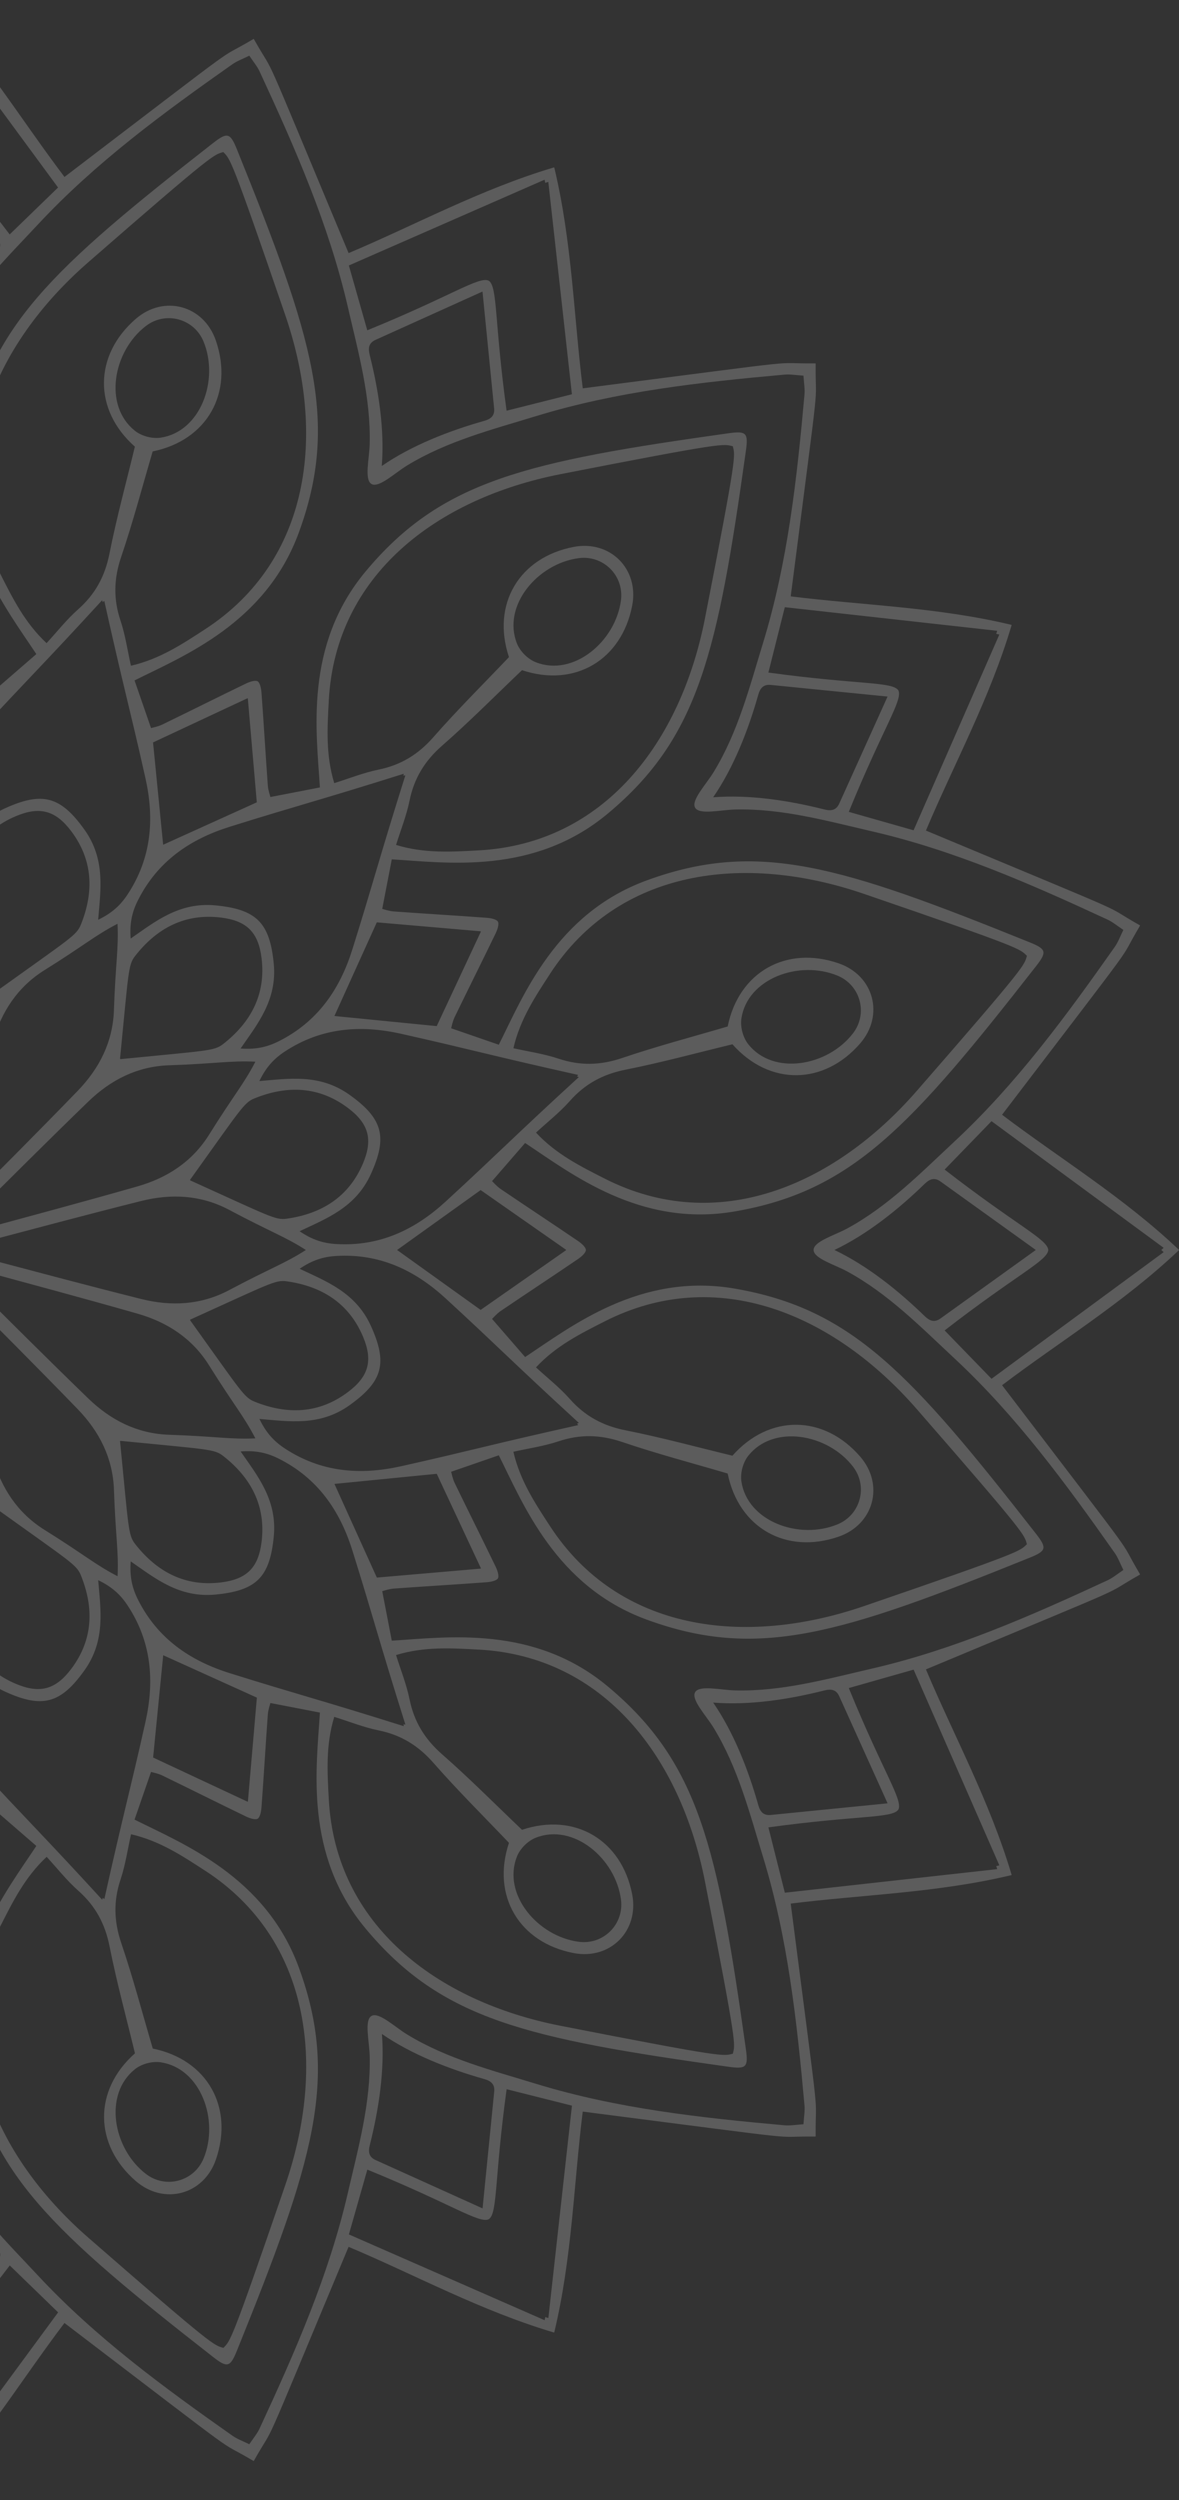 <svg width="100" height="212" viewBox="0 0 100 212" fill="none" xmlns="http://www.w3.org/2000/svg">
<rect x="0" y="0" width="100" height="212" fill="#333333" stroke="none"/>
<g opacity="0.2">
<path d="M99.993 105.998L100.003 105.989C95.279 101.51 89.871 98.228 84.993 94.531C97.588 78.016 94.506 82.193 96.697 78.49L96.686 78.484L96.692 78.473C92.945 76.361 97.701 78.438 78.535 70.432C80.911 64.793 83.952 59.245 85.804 53.006L85.791 53.002L85.795 52.989C79.466 51.472 73.14 51.331 67.067 50.572C69.717 29.971 69.137 35.129 69.183 30.829H69.172V30.815C64.87 30.86 70.028 30.279 49.429 32.931C48.668 26.858 48.527 20.535 47.012 14.204L46.999 14.208L46.995 14.194C40.754 16.047 35.208 19.088 29.568 21.464C21.564 2.299 23.64 7.056 21.528 3.307L21.516 3.313L21.51 3.301C17.808 5.491 21.985 2.409 5.47 15.006C1.775 10.128 -1.509 4.72 -5.988 -0.004L-5.998 0.006L-6.007 -0.004C-10.486 4.72 -13.768 10.128 -17.465 15.006C-33.98 2.411 -29.803 5.493 -33.506 3.301L-33.512 3.313L-33.523 3.307C-35.635 7.054 -33.558 2.297 -41.564 21.464C-47.203 19.088 -52.752 16.047 -58.99 14.194L-58.994 14.208L-59.008 14.204C-60.524 20.533 -60.663 26.858 -61.424 32.931C-82.025 30.281 -76.868 30.861 -81.167 30.815V30.827H-81.181C-81.137 35.129 -81.717 29.971 -79.065 50.57C-85.138 51.331 -91.461 51.472 -97.792 52.987L-97.788 53L-97.802 53.004C-95.95 59.245 -92.908 64.791 -90.532 70.43C-109.697 78.434 -104.94 76.359 -108.689 78.471L-108.683 78.483L-108.695 78.488C-106.505 82.191 -109.587 78.014 -96.99 94.529C-101.868 98.224 -107.276 101.508 -112 105.987L-111.99 105.996L-112 106.006C-107.276 110.485 -101.868 113.767 -96.99 117.464C-109.585 133.979 -106.503 129.802 -108.695 133.505L-108.683 133.51L-108.689 133.522C-104.942 135.634 -109.699 133.557 -90.532 141.562C-92.908 147.202 -95.95 152.75 -97.802 158.989L-97.788 158.993L-97.792 159.006C-91.463 160.523 -85.138 160.662 -79.065 161.423C-81.715 182.024 -81.135 176.866 -81.181 181.166H-81.169V181.18C-76.868 181.135 -82.025 181.715 -61.426 179.063C-60.665 185.136 -60.524 191.46 -59.01 197.791L-58.996 197.787L-58.992 197.8C-52.752 195.948 -47.205 192.907 -41.566 190.531C-33.562 209.696 -35.637 204.939 -33.525 208.688L-33.514 208.682L-33.508 208.693C-29.805 206.504 -33.982 209.586 -17.467 196.989C-13.772 201.867 -10.488 207.275 -6.009 211.999L-6 211.989L-5.99 211.999C-1.511 207.275 1.771 201.867 5.468 196.989C21.983 209.584 17.806 206.502 21.508 208.693L21.514 208.682L21.526 208.688C23.638 204.941 21.561 209.698 29.566 190.531C35.206 192.907 40.754 195.948 46.993 197.8L46.997 197.787L47.01 197.791C48.527 191.462 48.668 185.136 49.427 179.063C70.028 181.713 64.87 181.133 69.17 181.18V181.168H69.183C69.139 176.866 69.719 182.024 67.067 161.425C73.14 160.664 79.464 160.523 85.795 159.008L85.791 158.995L85.804 158.991C83.952 152.75 80.911 147.204 78.535 141.564C97.7 133.56 92.943 135.636 96.692 133.524L96.686 133.512L96.697 133.506C94.508 129.804 97.59 133.981 84.993 117.466C89.871 113.771 95.279 110.487 100.003 106.008L99.993 105.998ZM84.579 53.492C84.552 53.578 84.525 53.665 84.496 53.752C84.584 53.771 84.673 53.79 84.762 53.81C82.305 59.418 79.926 64.843 77.488 70.409C75.482 69.839 73.772 69.351 71.992 68.846C74.915 61.684 76.594 59.372 76.197 58.543C75.678 57.784 72.838 58.082 65.173 57.032C65.624 55.236 66.058 53.515 66.566 51.491C72.606 52.162 78.494 52.815 84.579 53.492ZM75.279 59.073C73.844 62.251 72.512 65.198 71.182 68.145C70.926 68.713 70.496 68.787 69.931 68.644C66.886 67.875 63.538 67.368 60.488 67.611C62.224 65.092 63.459 61.939 64.315 58.917C64.473 58.358 64.753 58.021 65.373 58.082C68.592 58.402 71.81 58.724 75.279 59.069V59.073ZM46.189 15.239C46.209 15.328 46.228 15.416 46.247 15.505C46.334 15.478 46.42 15.449 46.507 15.422C47.184 21.506 47.837 27.394 48.508 33.434C46.484 33.943 44.761 34.377 42.967 34.828C41.918 27.163 42.215 24.322 41.456 23.804C40.627 23.405 38.316 25.085 31.152 28.009C30.646 26.228 30.16 24.521 29.59 22.512C35.156 20.073 40.583 17.696 46.189 15.239ZM31.353 30.071C31.21 29.507 31.284 29.077 31.852 28.82C34.799 27.489 37.748 26.157 40.924 24.723C41.269 28.194 41.591 31.411 41.911 34.629C41.972 35.25 41.637 35.529 41.076 35.687C38.054 36.543 34.901 37.779 32.382 39.515C32.627 36.464 32.12 33.118 31.349 30.071H31.353ZM-6.181 1.303C-6.119 1.37 -6.057 1.438 -5.998 1.503C-5.936 1.436 -5.876 1.368 -5.815 1.303C-2.187 6.235 1.324 11.007 4.924 15.902C3.427 17.355 2.151 18.59 0.821 19.88C-3.92 13.767 -5.082 11.157 -6 11.088C-6.917 11.157 -8.079 13.767 -12.82 19.88C-14.15 18.59 -15.424 17.355 -16.924 15.902C-13.323 11.007 -9.812 6.235 -6.185 1.303H-6.181ZM-0.382 21.564C-2.571 23.817 -4.683 26.463 -5.998 29.225C-7.312 26.462 -9.424 23.815 -11.614 21.564C-12.018 21.146 -12.171 20.738 -11.806 20.231C-9.92 17.604 -8.033 14.977 -5.998 12.146C-3.964 14.977 -2.076 17.604 -0.189 20.231C0.175 20.738 0.023 21.146 -0.382 21.564ZM-58.505 15.42C-58.418 15.447 -58.331 15.474 -58.244 15.503C-58.225 15.414 -58.206 15.326 -58.187 15.237C-52.578 17.694 -47.153 20.073 -41.587 22.511C-42.157 24.517 -42.645 26.226 -43.15 28.007C-50.312 25.084 -52.624 23.405 -53.453 23.802C-54.212 24.32 -53.914 27.161 -54.964 34.826C-56.76 34.375 -58.481 33.941 -60.505 33.432C-59.834 27.392 -59.181 21.505 -58.505 15.42ZM-44.383 39.511C-46.902 37.775 -50.055 36.539 -53.077 35.684C-53.636 35.526 -53.974 35.246 -53.912 34.626C-53.592 31.407 -53.27 28.188 -52.925 24.719C-49.747 26.153 -46.8 27.485 -43.853 28.817C-43.285 29.073 -43.212 29.503 -43.354 30.067C-44.123 33.112 -44.63 36.46 -44.387 39.511H-44.383ZM-96.757 53.81C-96.668 53.79 -96.58 53.771 -96.491 53.752C-96.518 53.665 -96.547 53.578 -96.574 53.492C-90.49 52.815 -84.602 52.162 -78.562 51.491C-78.053 53.515 -77.619 55.238 -77.168 57.032C-84.833 58.08 -87.674 57.784 -88.192 58.543C-88.591 59.372 -86.911 61.682 -83.987 68.846C-85.768 69.353 -87.475 69.839 -89.484 70.409C-91.924 64.843 -94.3 59.416 -96.757 53.81ZM-87.275 59.071C-83.806 58.726 -80.587 58.404 -77.369 58.084C-76.748 58.023 -76.469 58.358 -76.311 58.919C-75.455 61.941 -74.219 65.094 -72.483 67.613C-75.534 67.368 -78.88 67.875 -81.927 68.646C-82.491 68.788 -82.921 68.715 -83.177 68.147C-84.509 65.2 -85.841 62.251 -87.275 59.075V59.071ZM-110.693 106.181C-110.626 106.12 -110.558 106.058 -110.493 105.998C-110.56 105.937 -110.628 105.877 -110.693 105.815C-105.761 102.188 -100.989 98.677 -96.094 95.076C-94.641 96.574 -93.406 97.85 -92.116 99.18C-98.23 103.921 -100.839 105.083 -100.909 106C-100.839 106.918 -98.23 108.08 -92.116 112.821C-93.406 114.151 -94.641 115.425 -96.094 116.922C-100.989 113.322 -105.761 109.811 -110.693 106.183V106.181ZM-99.85 105.996C-97.019 103.963 -94.392 102.074 -91.766 100.188C-91.259 99.823 -90.85 99.976 -90.432 100.38C-88.179 102.57 -85.533 104.682 -82.771 105.996C-85.535 107.311 -88.181 109.423 -90.432 111.613C-90.85 112.017 -91.259 112.17 -91.766 111.805C-94.392 109.918 -97.019 108.032 -99.85 105.996ZM-96.576 158.501C-96.549 158.415 -96.522 158.328 -96.493 158.241C-96.582 158.222 -96.67 158.203 -96.759 158.183C-94.302 152.575 -91.924 147.15 -89.486 141.584C-87.479 142.154 -85.77 142.642 -83.989 143.147C-86.913 150.308 -88.591 152.621 -88.194 153.45C-87.676 154.209 -84.835 153.911 -77.17 154.961C-77.621 156.757 -78.055 158.478 -78.564 160.502C-84.604 159.831 -90.492 159.178 -96.576 158.501ZM-87.277 152.92C-85.841 149.742 -84.509 146.795 -83.18 143.848C-82.923 143.28 -82.493 143.206 -81.929 143.349C-78.884 144.118 -75.536 144.625 -72.485 144.382C-74.222 146.901 -75.457 150.054 -76.313 153.076C-76.471 153.635 -76.75 153.972 -77.371 153.911C-80.589 153.591 -83.808 153.269 -87.277 152.924V152.92ZM-58.187 196.754C-58.206 196.665 -58.225 196.577 -58.244 196.488C-58.331 196.515 -58.418 196.544 -58.505 196.571C-59.181 190.486 -59.834 184.599 -60.505 178.559C-58.481 178.05 -56.758 177.616 -54.964 177.165C-53.916 184.83 -54.212 187.671 -53.453 188.189C-52.624 188.588 -50.314 186.908 -43.15 183.984C-42.643 185.765 -42.157 187.472 -41.587 189.48C-47.153 191.92 -52.58 194.297 -58.187 196.754ZM-43.35 181.922C-43.208 182.486 -43.281 182.916 -43.849 183.172C-46.796 184.504 -49.745 185.836 -52.921 187.27C-53.266 183.799 -53.588 180.582 -53.908 177.364C-53.97 176.743 -53.634 176.464 -53.073 176.306C-50.051 175.45 -46.898 174.214 -44.38 172.478C-44.624 175.529 -44.117 178.875 -43.346 181.922H-43.35ZM-5.813 210.688C-5.874 210.621 -5.936 210.553 -5.996 210.488C-6.057 210.555 -6.117 210.623 -6.179 210.688C-9.806 205.756 -13.318 200.984 -16.918 196.089C-15.42 194.636 -14.144 193.401 -12.815 192.111C-8.073 198.224 -6.911 200.834 -5.994 200.903C-5.076 200.834 -3.914 198.224 0.827 192.111C2.157 193.401 3.431 194.636 4.93 196.089C1.33 200.984 -2.182 205.756 -5.809 210.688H-5.813ZM-11.612 190.427C-9.422 188.174 -7.31 185.528 -5.996 182.766C-4.681 185.529 -2.569 188.176 -0.38 190.427C0.025 190.845 0.177 191.254 -0.187 191.76C-2.074 194.387 -3.961 197.014 -5.996 199.845C-8.029 197.014 -9.918 194.387 -11.805 191.76C-12.169 191.254 -12.017 190.845 -11.612 190.427ZM46.511 196.571C46.424 196.544 46.338 196.517 46.251 196.488C46.232 196.577 46.212 196.665 46.193 196.754C40.585 194.297 35.159 191.918 29.593 189.48C30.164 187.474 30.651 185.765 31.156 183.984C38.318 186.908 40.631 188.586 41.46 188.189C42.219 187.671 41.92 184.83 42.971 177.165C44.767 177.616 46.488 178.05 48.511 178.559C47.841 184.599 47.188 190.486 46.511 196.571ZM32.39 172.48C34.909 174.216 38.062 175.452 41.084 176.307C41.643 176.465 41.98 176.745 41.918 177.366C41.598 180.584 41.276 183.803 40.931 187.272C37.754 185.838 34.807 184.506 31.86 183.174C31.291 182.918 31.218 182.486 31.361 181.924C32.13 178.878 32.636 175.531 32.394 172.48H32.39ZM84.764 158.183C84.675 158.203 84.586 158.222 84.498 158.241C84.525 158.328 84.554 158.415 84.581 158.501C78.496 159.178 72.608 159.831 66.568 160.502C66.059 158.478 65.626 156.755 65.175 154.961C72.84 153.912 75.68 154.209 76.199 153.45C76.598 152.621 74.917 150.31 71.993 143.147C73.774 142.64 75.482 142.154 77.49 141.584C79.93 147.15 82.306 152.577 84.764 158.183ZM75.281 152.922C71.812 153.267 68.594 153.589 65.375 153.909C64.755 153.97 64.475 153.635 64.317 153.074C63.462 150.052 62.226 146.899 60.49 144.38C63.541 144.625 66.886 144.118 69.933 143.347C70.498 143.205 70.928 143.278 71.184 143.846C72.516 146.793 73.847 149.742 75.281 152.918V152.922ZM94.558 131.706C94.824 132.086 94.99 132.537 95.281 133.134C94.73 133.506 94.362 133.815 93.941 134.009C87.468 137.01 80.932 139.888 73.954 141.497C70.141 142.376 66.329 143.447 62.349 143.347C61.122 143.316 59.318 142.873 58.959 143.499C58.597 144.124 59.883 145.463 60.524 146.512C62.6 149.908 63.579 153.745 64.724 157.486C66.821 164.333 67.596 171.433 68.235 178.539C68.278 179.002 68.193 179.474 68.147 180.137C67.484 180.183 67.011 180.266 66.549 180.226C59.441 179.588 52.343 178.811 45.495 176.716C41.755 175.571 37.917 174.592 34.521 172.517C33.473 171.877 32.133 170.589 31.509 170.952C30.883 171.312 31.326 173.114 31.357 174.342C31.457 178.32 30.386 182.134 29.507 185.946C27.897 192.924 25.02 199.46 22.019 205.934C21.825 206.354 21.516 206.722 21.144 207.273C20.547 206.982 20.096 206.818 19.716 206.55C13.88 202.443 8.122 198.223 3.238 192.982C0.57 190.12 -2.265 187.355 -4.167 183.859C-4.755 182.779 -5.271 180.997 -5.994 180.998C-6.717 180.998 -7.233 182.779 -7.821 183.859C-9.725 187.355 -12.558 190.12 -15.226 192.982C-20.107 198.221 -25.868 202.443 -31.704 206.55C-32.083 206.816 -32.534 206.982 -33.132 207.273C-33.504 206.722 -33.812 206.354 -34.007 205.934C-37.008 199.46 -39.885 192.924 -41.494 185.946C-42.373 182.134 -43.445 178.321 -43.344 174.342C-43.314 173.114 -42.87 171.31 -43.497 170.952C-44.121 170.589 -45.461 171.875 -46.509 172.517C-49.905 174.592 -53.742 175.571 -57.483 176.716C-64.331 178.813 -71.431 179.588 -78.537 180.226C-78.999 180.268 -79.471 180.185 -80.134 180.137C-80.181 179.474 -80.263 179.002 -80.223 178.539C-79.585 171.431 -78.808 164.333 -76.712 157.486C-75.567 153.745 -74.588 149.908 -72.512 146.512C-71.872 145.463 -70.585 144.124 -70.947 143.499C-71.307 142.873 -73.109 143.316 -74.337 143.347C-78.315 143.447 -82.129 142.376 -85.941 141.497C-92.92 139.888 -99.455 137.01 -105.929 134.009C-106.349 133.815 -106.717 133.506 -107.269 133.134C-106.978 132.537 -106.814 132.086 -106.546 131.706C-102.439 125.871 -98.218 120.112 -92.978 115.228C-90.116 112.561 -87.35 109.726 -83.854 107.824C-82.775 107.236 -80.992 106.719 -80.994 105.996C-80.994 105.274 -82.775 104.757 -83.854 104.169C-87.35 102.265 -90.116 99.432 -92.978 96.765C-98.216 91.883 -102.439 86.122 -106.546 80.287C-106.812 79.907 -106.978 79.456 -107.269 78.858C-106.717 78.487 -106.349 78.178 -105.929 77.984C-99.455 74.983 -92.92 72.105 -85.941 70.496C-82.129 69.617 -78.317 68.546 -74.337 68.646C-73.109 68.677 -71.305 69.12 -70.947 68.493C-70.585 67.869 -71.87 66.53 -72.512 65.481C-74.588 62.085 -75.567 58.248 -76.712 54.507C-78.808 47.66 -79.583 40.559 -80.223 33.454C-80.265 32.991 -80.181 32.519 -80.134 31.856C-79.471 31.81 -78.999 31.727 -78.537 31.767C-71.429 32.405 -64.331 33.182 -57.483 35.279C-53.742 36.424 -49.905 37.403 -46.509 39.478C-45.461 40.118 -44.121 41.406 -43.497 41.043C-42.87 40.683 -43.314 38.881 -43.344 37.653C-43.445 33.675 -42.373 29.861 -41.494 26.049C-39.885 19.07 -37.008 12.535 -34.007 6.061C-33.812 5.641 -33.504 5.273 -33.132 4.722C-32.534 5.013 -32.083 5.177 -31.704 5.445C-25.868 9.552 -20.109 13.772 -15.226 19.013C-12.558 21.875 -9.723 24.64 -7.821 28.136C-7.233 29.216 -6.717 30.998 -5.994 30.996C-5.271 30.996 -4.755 29.216 -4.167 28.136C-2.263 24.64 0.57 21.875 3.238 19.013C8.12 13.774 13.88 9.552 19.716 5.445C20.096 5.179 20.547 5.013 21.144 4.722C21.516 5.273 21.825 5.641 22.019 6.061C25.02 12.535 27.897 19.07 29.507 26.049C30.386 29.861 31.457 33.673 31.357 37.653C31.326 38.881 30.883 40.685 31.509 41.043C32.133 41.406 33.473 40.12 34.521 39.478C37.917 37.403 41.755 36.424 45.495 35.279C52.343 33.182 59.443 32.407 66.549 31.767C67.011 31.725 67.484 31.81 68.147 31.856C68.193 32.519 68.276 32.991 68.235 33.454C67.597 40.562 66.821 47.66 64.724 54.507C63.579 58.248 62.6 62.085 60.524 65.481C59.884 66.53 58.597 67.869 58.959 68.493C59.32 69.12 61.122 68.677 62.349 68.646C66.327 68.546 70.141 69.617 73.954 70.496C80.932 72.105 87.468 74.983 93.941 77.984C94.362 78.178 94.73 78.487 95.281 78.858C94.99 79.456 94.826 79.907 94.558 80.287C90.451 86.122 86.23 91.881 80.992 96.765C78.13 99.432 75.364 102.267 71.868 104.169C70.789 104.757 69.006 105.274 69.008 105.996C69.008 106.719 70.789 107.236 71.868 107.824C75.364 109.728 78.13 112.561 80.992 115.228C86.23 120.11 90.453 125.871 94.558 131.706ZM87.855 105.998C85.024 108.032 82.397 109.92 79.77 111.807C79.263 112.171 78.855 112.019 78.436 111.614C76.183 109.425 73.537 107.313 70.775 105.998C73.539 104.684 76.185 102.572 78.436 100.382C78.855 99.978 79.263 99.825 79.77 100.19C82.397 102.076 85.024 103.963 87.855 105.998ZM98.698 106.183C93.766 109.811 88.994 113.322 84.099 116.922C82.646 115.425 81.41 114.149 80.121 112.821C86.234 108.08 88.844 106.918 88.913 106C88.844 105.083 86.234 103.921 80.121 99.18C81.41 97.85 82.646 96.576 84.099 95.076C88.994 98.677 93.766 102.188 98.698 105.815C98.63 105.877 98.563 105.939 98.498 105.998C98.565 106.06 98.632 106.12 98.698 106.181V106.183Z" fill="white"/>
<path d="M62.35 109.278C54.266 107.873 48.383 112.543 44.538 115.077C43.646 114.048 42.735 112.997 41.736 111.845C41.848 111.741 42.127 111.404 42.474 111.168C44.652 109.69 46.851 108.245 49.027 106.765C49.305 106.576 49.684 106.25 49.694 106.001C49.686 105.753 49.305 105.427 49.027 105.238C46.851 103.758 44.652 102.311 42.474 100.834C42.127 100.599 41.848 100.262 41.736 100.158C42.735 99.005 43.646 97.955 44.538 96.926C48.383 99.46 54.266 104.13 62.35 102.725C72.266 101 77.233 95.555 87.875 81.933C88.347 81.33 88.565 80.966 88.49 80.683C88.413 80.399 88.043 80.195 87.332 79.908C71.305 73.432 64.282 71.201 54.832 74.666C47.129 77.491 44.369 84.476 42.307 88.594C41.019 88.149 39.705 87.694 38.265 87.197C38.31 87.05 38.383 86.619 38.566 86.241C39.715 83.872 40.894 81.519 42.039 79.15C42.185 78.848 42.351 78.376 42.233 78.156C42.101 77.944 41.609 77.852 41.274 77.828C38.649 77.634 36.022 77.481 33.397 77.291C32.979 77.26 32.568 77.108 32.42 77.073C32.709 75.575 32.973 74.211 33.231 72.873C37.828 73.145 45.257 74.249 51.556 68.99C59.282 62.539 60.861 55.341 63.266 38.223C63.372 37.464 63.38 37.039 63.173 36.833C62.965 36.627 62.541 36.635 61.784 36.741C44.666 39.146 37.467 40.724 31.017 48.451C25.757 54.749 26.86 62.179 27.133 66.775C25.796 67.034 24.431 67.298 22.934 67.587C22.899 67.436 22.747 67.028 22.716 66.61C22.525 63.985 22.373 61.356 22.178 58.733C22.153 58.398 22.061 57.906 21.851 57.773C21.631 57.656 21.159 57.821 20.856 57.968C18.486 59.113 16.134 60.294 13.766 61.441C13.388 61.624 12.956 61.697 12.81 61.741C12.312 60.302 11.858 58.985 11.412 57.7C15.529 55.638 22.515 52.878 25.341 45.175C28.806 35.725 26.574 28.7 20.099 12.675C19.812 11.964 19.607 11.594 19.324 11.517C19.041 11.441 18.678 11.659 18.073 12.131C4.451 22.774 -0.993 27.74 -2.718 37.656C-4.123 45.741 0.546 51.623 3.081 55.468C2.052 56.36 1.001 57.272 -0.151 58.27C-0.255 58.159 -0.593 57.879 -0.828 57.532C-2.306 55.354 -3.751 53.155 -5.232 50.98C-5.42 50.702 -5.746 50.322 -5.995 50.313C-6.243 50.32 -6.569 50.702 -6.758 50.98C-8.238 53.155 -9.685 55.354 -11.162 57.532C-11.397 57.879 -11.734 58.159 -11.838 58.27C-12.991 57.272 -14.041 56.36 -15.07 55.468C-12.536 51.623 -7.866 45.741 -9.271 37.656C-10.996 27.74 -16.441 22.774 -30.063 12.131C-30.666 11.659 -31.03 11.441 -31.313 11.517C-31.597 11.594 -31.801 11.964 -32.088 12.675C-38.564 28.702 -40.796 35.725 -37.33 45.175C-34.505 52.878 -27.52 55.638 -23.402 57.7C-23.847 58.987 -24.302 60.302 -24.799 61.741C-24.946 61.697 -25.377 61.624 -25.755 61.441C-28.124 60.292 -30.477 59.113 -32.846 57.968C-33.148 57.821 -33.62 57.656 -33.84 57.773C-34.052 57.906 -34.145 58.398 -34.168 58.733C-34.362 61.358 -34.515 63.985 -34.705 66.61C-34.736 67.028 -34.889 67.438 -34.923 67.587C-36.421 67.298 -37.785 67.034 -39.123 66.775C-38.851 62.179 -37.747 54.749 -43.006 48.451C-49.457 40.724 -56.655 39.146 -73.773 36.741C-74.533 36.635 -74.957 36.627 -75.163 36.833C-75.369 37.041 -75.361 37.465 -75.255 38.223C-72.85 55.341 -71.272 62.539 -63.545 68.99C-57.247 74.249 -49.817 73.147 -45.221 72.873C-44.962 74.211 -44.698 75.575 -44.409 77.073C-44.56 77.108 -44.968 77.26 -45.386 77.291C-48.011 77.481 -50.64 77.634 -53.263 77.828C-53.599 77.853 -54.09 77.946 -54.223 78.156C-54.34 78.376 -54.175 78.848 -54.028 79.15C-52.883 81.521 -51.702 83.872 -50.555 86.241C-50.372 86.619 -50.299 87.05 -50.255 87.197C-51.694 87.694 -53.011 88.149 -54.296 88.594C-56.358 84.478 -59.118 77.491 -66.822 74.666C-76.271 71.201 -83.296 73.432 -99.321 79.908C-100.032 80.195 -100.403 80.399 -100.48 80.683C-100.555 80.966 -100.337 81.328 -99.865 81.933C-89.222 95.555 -84.256 101 -74.34 102.725C-66.255 104.13 -60.373 99.46 -56.528 96.926C-55.636 97.955 -54.724 99.005 -53.726 100.158C-53.837 100.262 -54.117 100.599 -54.464 100.834C-56.642 102.313 -58.841 103.758 -61.017 105.238C-61.294 105.427 -61.674 105.753 -61.684 106.001C-61.676 106.25 -61.294 106.576 -61.017 106.765C-58.841 108.245 -56.642 109.692 -54.464 111.168C-54.117 111.404 -53.837 111.741 -53.726 111.845C-54.724 112.997 -55.636 114.048 -56.528 115.077C-60.373 112.543 -66.255 107.873 -74.34 109.278C-84.256 111.003 -89.222 116.447 -99.865 130.069C-100.337 130.672 -100.555 131.037 -100.48 131.32C-100.403 131.603 -100.032 131.808 -99.321 132.095C-83.294 138.57 -76.271 140.802 -66.822 137.337C-59.118 134.512 -56.358 127.527 -54.296 123.409C-53.009 123.854 -51.694 124.309 -50.255 124.806C-50.299 124.952 -50.372 125.384 -50.555 125.762C-51.704 128.13 -52.883 130.484 -54.028 132.852C-54.175 133.155 -54.34 133.627 -54.223 133.847C-54.09 134.059 -53.599 134.151 -53.263 134.174C-50.638 134.369 -48.011 134.521 -45.386 134.712C-44.968 134.743 -44.558 134.895 -44.409 134.93C-44.698 136.427 -44.962 137.792 -45.221 139.129C-49.817 138.858 -57.247 137.753 -63.545 143.013C-71.272 149.463 -72.85 156.662 -75.255 173.78C-75.361 174.539 -75.369 174.963 -75.163 175.17C-74.955 175.376 -74.533 175.368 -73.773 175.262C-56.655 172.857 -49.457 171.278 -43.006 163.552C-37.747 157.254 -38.849 149.824 -39.123 145.227C-37.785 144.969 -36.421 144.705 -34.923 144.416C-34.889 144.566 -34.736 144.975 -34.705 145.393C-34.515 148.018 -34.362 150.647 -34.168 153.27C-34.143 153.605 -34.05 154.097 -33.84 154.23C-33.62 154.347 -33.148 154.181 -32.846 154.035C-30.475 152.89 -28.124 151.709 -25.755 150.562C-25.377 150.379 -24.946 150.306 -24.799 150.261C-24.302 151.701 -23.847 153.017 -23.402 154.303C-27.519 156.365 -34.505 159.125 -37.33 166.828C-40.796 176.278 -38.564 183.303 -32.088 199.328C-31.801 200.039 -31.597 200.409 -31.313 200.486C-31.03 200.561 -30.668 200.344 -30.063 199.871C-16.441 189.229 -10.996 184.262 -9.271 174.347C-7.866 166.262 -12.536 160.38 -15.07 156.535C-14.041 155.642 -12.991 154.731 -11.838 153.732C-11.734 153.844 -11.397 154.124 -11.162 154.471C-9.684 156.648 -8.238 158.847 -6.758 161.023C-6.569 161.301 -6.243 161.68 -5.995 161.69C-5.746 161.682 -5.42 161.301 -5.232 161.023C-3.751 158.847 -2.304 156.648 -0.828 154.471C-0.593 154.124 -0.255 153.844 -0.151 153.732C1.001 154.731 2.052 155.642 3.081 156.535C0.546 160.38 -4.123 166.262 -2.718 174.347C-0.993 184.262 4.451 189.229 18.073 199.871C18.676 200.344 19.041 200.561 19.324 200.486C19.607 200.409 19.812 200.039 20.099 199.328C26.574 183.301 28.806 176.278 25.341 166.828C22.515 159.125 15.531 156.365 11.412 154.303C11.858 153.015 12.312 151.701 12.81 150.261C12.956 150.306 13.388 150.379 13.766 150.562C16.134 151.711 18.488 152.89 20.856 154.035C21.159 154.181 21.631 154.347 21.851 154.23C22.063 154.097 22.155 153.605 22.178 153.27C22.373 150.645 22.525 148.018 22.716 145.393C22.747 144.975 22.899 144.564 22.934 144.416C24.431 144.705 25.796 144.969 27.133 145.227C26.861 149.824 25.757 157.254 31.017 163.552C37.467 171.278 44.666 172.857 61.784 175.262C62.543 175.368 62.967 175.376 63.173 175.17C63.38 174.961 63.372 174.537 63.266 173.78C60.861 156.662 59.282 149.463 51.556 143.013C45.257 137.753 37.828 138.856 33.231 139.129C32.973 137.792 32.709 136.427 32.42 134.93C32.57 134.895 32.979 134.743 33.397 134.712C36.022 134.521 38.651 134.369 41.274 134.174C41.609 134.149 42.101 134.057 42.233 133.847C42.351 133.627 42.185 133.155 42.039 132.852C40.894 130.482 39.713 128.13 38.566 125.762C38.383 125.384 38.31 124.952 38.265 124.806C39.705 124.309 41.021 123.854 42.307 123.409C44.369 127.525 47.129 134.512 54.832 137.337C64.282 140.802 71.306 138.57 87.332 132.095C88.043 131.808 88.413 131.603 88.49 131.32C88.565 131.037 88.347 130.674 87.875 130.069C77.233 116.447 72.266 111.003 62.35 109.278ZM48.021 105.988L48.004 105.999L48.021 106.011C45.543 107.744 43.155 109.411 40.767 111.08C38.273 109.291 35.893 107.586 33.684 106.003L33.688 105.999L33.684 105.996C35.893 104.413 38.273 102.706 40.767 100.919C43.157 102.588 45.543 104.255 48.021 105.988ZM46.647 82.585C52.456 73.671 63.129 72.32 73.28 75.801C86.786 80.432 86.476 80.455 87.101 81.053C86.858 81.882 87.139 81.747 77.757 92.51C70.707 100.601 60.789 104.768 51.301 99.952C49.264 98.917 47.181 97.889 45.462 96.045C46.423 95.159 47.47 94.339 48.335 93.362C49.619 91.913 51.134 91.092 53.046 90.712C56.112 90.103 59.136 89.276 62.125 88.556C65.259 92.098 69.888 92.029 72.958 88.482C73.991 87.289 74.282 85.85 73.943 84.58C73.604 83.31 72.632 82.209 71.139 81.693C66.706 80.157 62.663 82.41 61.72 87.045C58.772 87.914 55.74 88.71 52.78 89.716C50.935 90.342 49.21 90.388 47.376 89.776C46.136 89.361 44.822 89.176 43.546 88.889C44.113 86.432 45.404 84.501 46.651 82.585H46.647ZM62.882 86.378C63.383 82.984 67.781 81.386 71.041 82.737C72.016 83.142 72.663 83.944 72.908 84.855C73.153 85.767 72.993 86.786 72.351 87.623C70.204 90.423 65.598 91.238 63.466 88.55C63.241 88.267 63.069 87.9 62.967 87.519C62.865 87.137 62.83 86.734 62.884 86.376L62.882 86.378ZM49.043 91.152C49.006 91.196 48.971 91.238 48.938 91.279C48.987 91.298 49.039 91.317 49.093 91.339C43.488 96.477 42.322 97.735 37.816 101.877C35.207 104.278 32.206 105.708 28.534 105.496C27.419 105.433 26.478 105.136 25.41 104.408C27.667 103.338 30.151 102.415 31.445 99.585C32.171 97.997 32.426 96.814 32.148 95.777C31.87 94.74 31.057 93.844 29.635 92.832C27.101 91.028 24.487 91.472 21.999 91.674C22.56 90.508 23.227 89.781 24.16 89.168C27.233 87.149 30.547 86.888 34.008 87.663C39.98 88.999 41.621 89.504 49.043 91.154V91.152ZM10.206 122.183C17.611 122.917 18.164 122.867 18.927 123.463C21.288 125.307 22.566 127.695 22.186 130.755C22.051 131.844 21.739 132.636 21.186 133.188C20.633 133.741 19.842 134.053 18.753 134.188C15.693 134.568 13.305 133.29 11.461 130.929C10.865 130.166 10.915 129.614 10.181 122.208H10.212V122.181L10.206 122.183ZM14.346 121.668C11.624 121.576 9.381 120.421 7.483 118.585C4.027 115.241 0.627 111.837 -2.786 108.449C-3.032 108.204 -3.206 107.888 -3.478 107.52C-3.447 107.516 -3.418 107.512 -3.391 107.51C-3.403 107.485 -3.412 107.458 -3.426 107.429C-2.971 107.48 -2.61 107.474 -2.275 107.564C2.366 108.827 7.013 110.07 11.636 111.39C14.176 112.115 16.298 113.481 17.738 115.792C19.823 119.134 20.679 120.072 21.66 121.973C19.524 122.073 18.283 121.801 14.346 121.668ZM-22.186 122.21C-22.92 129.614 -22.87 130.168 -23.465 130.931C-25.31 133.292 -27.698 134.569 -30.758 134.19C-31.847 134.055 -32.639 133.743 -33.191 133.19C-33.744 132.636 -34.056 131.846 -34.191 130.757C-34.571 127.697 -33.293 125.309 -30.932 123.464C-30.169 122.869 -29.617 122.919 -22.211 122.185V122.216H-22.184L-22.186 122.21ZM-26.355 121.664C-30.292 121.799 -31.533 122.071 -33.669 121.969C-32.688 120.069 -31.832 119.13 -29.747 115.788C-28.305 113.477 -26.185 112.111 -23.645 111.386C-19.021 110.066 -14.374 108.823 -9.734 107.561C-9.398 107.47 -9.038 107.476 -8.583 107.426C-8.595 107.453 -8.606 107.48 -8.618 107.507C-8.591 107.51 -8.562 107.514 -8.531 107.516C-8.803 107.884 -8.976 108.2 -9.223 108.445C-12.636 111.833 -16.036 115.235 -19.491 118.581C-21.39 120.417 -23.633 121.572 -26.355 121.664ZM-22.213 89.818C-29.617 89.084 -30.171 89.134 -30.934 88.538C-33.295 86.694 -34.572 84.306 -34.193 81.246C-34.058 80.157 -33.746 79.364 -33.193 78.813C-32.639 78.26 -31.849 77.948 -30.76 77.813C-27.7 77.433 -25.312 78.711 -23.467 81.072C-22.872 81.835 -22.922 82.386 -22.188 89.793H-22.219V89.82L-22.213 89.818ZM-26.353 90.333C-23.631 90.425 -21.388 91.579 -19.489 93.416C-16.034 96.76 -12.634 100.164 -9.221 103.552C-8.974 103.797 -8.801 104.113 -8.529 104.481C-8.56 104.485 -8.589 104.488 -8.616 104.49C-8.604 104.515 -8.595 104.542 -8.581 104.571C-9.036 104.521 -9.396 104.527 -9.732 104.436C-14.373 103.174 -19.019 101.931 -23.643 100.611C-26.183 99.886 -28.305 98.52 -29.745 96.209C-31.83 92.867 -32.686 91.928 -33.667 90.028C-31.531 89.928 -30.29 90.2 -26.353 90.335V90.333ZM10.179 89.791C10.913 82.386 10.863 81.833 11.459 81.07C13.303 78.709 15.691 77.431 18.752 77.811C19.84 77.946 20.633 78.258 21.184 78.811C21.737 79.364 22.049 80.155 22.184 81.243C22.564 84.304 21.286 86.692 18.925 88.536C18.162 89.132 17.611 89.082 10.204 89.816V89.785H10.177L10.179 89.791ZM14.348 90.337C18.285 90.201 19.526 89.93 21.662 90.03C20.681 91.93 19.825 92.869 17.74 96.211C16.298 98.522 14.178 99.888 11.638 100.613C7.014 101.933 2.368 103.176 -2.273 104.438C-2.608 104.529 -2.969 104.523 -3.424 104.573C-3.412 104.546 -3.401 104.519 -3.389 104.492C-3.416 104.488 -3.445 104.485 -3.476 104.483C-3.204 104.115 -3.031 103.799 -2.784 103.554C0.629 100.166 4.029 96.764 7.485 93.418C9.383 91.582 11.626 90.427 14.348 90.335V90.337ZM16.115 100.056C20.453 94.01 20.686 93.507 21.583 93.143C24.36 92.019 27.068 92.108 29.529 93.968C30.404 94.629 30.934 95.295 31.136 96.051C31.339 96.806 31.213 97.649 30.787 98.658C29.587 101.499 27.285 102.929 24.317 103.346C23.36 103.48 22.907 103.161 16.127 100.094L16.144 100.069L16.117 100.056H16.115ZM9.664 85.651C9.572 88.373 8.417 90.616 6.581 92.514C3.237 95.97 -0.167 99.37 -3.555 102.783C-3.8 103.03 -4.116 103.203 -4.484 103.475C-4.488 103.444 -4.491 103.415 -4.493 103.388C-4.518 103.4 -4.545 103.409 -4.574 103.423C-4.524 102.968 -4.53 102.607 -4.439 102.272C-3.177 97.631 -1.934 92.984 -0.614 88.361C0.111 85.821 1.477 83.699 3.788 82.259C7.13 80.174 8.069 79.318 9.969 78.337C10.069 80.473 9.797 81.714 9.663 85.651H9.664ZM6.856 78.416C6.494 79.312 5.991 79.546 -0.057 83.884L-0.07 83.857C-0.07 83.857 -0.088 83.868 -0.095 83.874C-3.164 77.094 -3.482 76.641 -3.347 75.683C-2.93 72.715 -1.5 70.414 1.341 69.213C2.35 68.786 3.193 68.662 3.948 68.865C4.704 69.067 5.37 69.595 6.032 70.472C7.891 72.931 7.978 75.639 6.856 78.418V78.416ZM-2.61 80.544C-1.331 82.947 -1.207 85.468 -1.849 88.029C-3.017 92.695 -4.264 97.34 -5.492 101.991C-5.58 102.326 -5.765 102.634 -5.95 103.055C-5.968 103.03 -5.985 103.006 -6.002 102.985C-6.02 103.008 -6.037 103.031 -6.054 103.055C-6.238 102.634 -6.425 102.326 -6.513 101.991C-7.739 97.34 -8.988 92.695 -10.156 88.029C-10.797 85.466 -10.674 82.947 -9.394 80.544C-7.542 77.067 -7.157 75.857 -6.002 74.057C-4.848 75.855 -4.463 77.065 -2.61 80.544ZM-11.912 83.872C-11.912 83.872 -11.929 83.861 -11.937 83.855L-11.95 83.882C-17.996 79.544 -18.499 79.311 -18.863 78.414C-19.987 75.637 -19.898 72.929 -18.038 70.468C-17.377 69.593 -16.71 69.063 -15.955 68.861C-15.199 68.658 -14.357 68.784 -13.347 69.21C-10.507 70.41 -9.076 72.712 -8.66 75.68C-8.525 76.637 -8.845 77.09 -11.912 83.87V83.872ZM-15.793 82.257C-13.482 83.699 -12.116 85.819 -11.391 88.359C-10.071 92.983 -8.828 97.629 -7.565 102.27C-7.475 102.606 -7.481 102.966 -7.431 103.421C-7.458 103.409 -7.484 103.398 -7.511 103.386C-7.515 103.413 -7.519 103.442 -7.521 103.473C-7.889 103.201 -8.205 103.028 -8.45 102.781C-11.838 99.368 -15.24 95.968 -18.586 92.512C-20.422 90.614 -21.577 88.371 -21.669 85.649C-21.804 81.712 -22.076 80.471 -21.976 78.335C-20.075 79.316 -19.137 80.172 -15.795 82.257H-15.793ZM-33.588 93.141C-32.691 93.503 -32.458 94.006 -28.12 100.054L-28.147 100.067L-28.13 100.092C-34.91 103.161 -35.363 103.479 -36.321 103.344C-39.288 102.927 -41.59 101.497 -42.79 98.656C-43.218 97.647 -43.342 96.804 -43.139 96.049C-42.937 95.293 -42.409 94.627 -41.532 93.966C-39.073 92.106 -36.365 92.019 -33.586 93.141H-33.588ZM-31.46 102.607C-29.056 101.328 -26.536 101.204 -23.974 101.846C-19.308 103.014 -14.664 104.261 -10.013 105.489C-9.678 105.577 -9.369 105.762 -8.949 105.947C-8.974 105.965 -8.997 105.982 -9.019 105.999C-8.995 106.017 -8.972 106.034 -8.949 106.051C-9.369 106.235 -9.678 106.422 -10.013 106.51C-14.664 107.736 -19.308 108.985 -23.974 110.153C-26.538 110.795 -29.056 110.671 -31.46 109.391C-34.937 107.539 -36.147 107.154 -37.947 105.999C-36.149 104.845 -34.939 104.46 -31.46 102.607ZM-28.13 111.908L-28.147 111.934L-28.12 111.947C-32.458 117.993 -32.691 118.496 -33.588 118.86C-36.365 119.984 -39.073 119.895 -41.534 118.035C-42.409 117.374 -42.939 116.707 -43.141 115.952C-43.343 115.196 -43.218 114.354 -42.792 113.344C-41.592 110.504 -39.29 109.073 -36.322 108.657C-35.364 108.522 -34.912 108.842 -28.131 111.908H-28.13ZM-21.667 126.35C-21.575 123.628 -20.42 121.385 -18.584 119.487C-15.24 116.031 -11.836 112.631 -8.448 109.218C-8.203 108.971 -7.887 108.798 -7.519 108.526C-7.515 108.557 -7.511 108.586 -7.51 108.613C-7.484 108.601 -7.458 108.592 -7.429 108.578C-7.479 109.033 -7.473 109.393 -7.564 109.729C-8.826 114.37 -10.069 119.016 -11.389 123.64C-12.114 126.18 -13.48 128.302 -15.791 129.742C-19.133 131.827 -20.072 132.683 -21.972 133.664C-22.072 131.528 -21.8 130.287 -21.665 126.35H-21.667ZM-18.859 133.585C-18.497 132.688 -17.994 132.455 -11.946 128.117L-11.933 128.144C-11.933 128.144 -11.915 128.132 -11.908 128.127C-8.839 134.907 -8.521 135.36 -8.656 136.317C-9.073 139.285 -10.503 141.587 -13.343 142.787C-14.353 143.215 -15.195 143.339 -15.951 143.136C-16.706 142.934 -17.373 142.406 -18.034 141.529C-19.894 139.07 -19.981 136.362 -18.859 133.583V133.585ZM-9.393 131.457C-10.672 129.054 -10.796 126.533 -10.154 123.971C-8.986 119.305 -7.739 114.661 -6.511 110.01C-6.423 109.675 -6.238 109.366 -6.053 108.946C-6.035 108.971 -6.018 108.994 -6 109.016C-5.983 108.993 -5.966 108.969 -5.948 108.946C-5.765 109.366 -5.578 109.675 -5.49 110.01C-4.264 114.661 -3.015 119.305 -1.847 123.971C-1.205 126.535 -1.329 129.054 -2.608 131.457C-4.461 134.934 -4.846 136.144 -6 137.944C-7.155 136.146 -7.54 134.936 -9.393 131.457ZM-0.091 128.127C-0.091 128.127 -0.074 128.138 -0.066 128.144L-0.053 128.117C5.993 132.455 6.496 132.688 6.86 133.585C7.984 136.362 7.895 139.07 6.035 141.531C5.374 142.406 4.707 142.936 3.952 143.138C3.196 143.34 2.354 143.215 1.344 142.789C-1.496 141.589 -2.926 139.287 -3.343 136.319C-3.478 135.362 -3.158 134.909 -0.091 128.128V128.127ZM3.79 129.742C1.479 128.3 0.113 126.18 -0.612 123.64C-1.932 119.016 -3.175 114.37 -4.437 109.729C-4.528 109.393 -4.522 109.033 -4.572 108.578C-4.545 108.59 -4.518 108.601 -4.491 108.613C-4.488 108.586 -4.484 108.557 -4.482 108.526C-4.114 108.798 -3.798 108.971 -3.553 109.218C-0.165 112.631 3.237 116.031 6.583 119.487C8.419 121.385 9.574 123.628 9.666 126.35C9.801 130.287 10.073 131.528 9.973 133.664C8.072 132.683 7.134 131.827 3.792 129.742H3.79ZM21.585 118.858C20.689 118.496 20.455 117.993 16.117 111.945L16.144 111.932L16.127 111.907C22.907 108.838 23.36 108.52 24.317 108.655C27.285 109.072 29.587 110.502 30.787 113.342C31.215 114.352 31.339 115.195 31.136 115.95C30.934 116.705 30.406 117.372 29.529 118.033C27.07 119.893 24.362 119.98 21.583 118.858H21.585ZM19.457 109.391C17.054 110.671 14.533 110.795 11.971 110.153C7.305 108.985 2.661 107.738 -1.99 106.51C-2.325 106.422 -2.634 106.237 -3.054 106.051C-3.029 106.034 -3.006 106.017 -2.984 105.999C-3.007 105.982 -3.031 105.965 -3.054 105.947C-2.634 105.764 -2.325 105.577 -1.99 105.489C2.661 104.263 7.305 103.014 11.971 101.846C14.535 101.204 17.054 101.328 19.457 102.607C22.934 104.46 24.144 104.845 25.944 105.999C24.146 107.154 22.936 107.539 19.457 109.391ZM40.778 78.977L40.769 78.996H40.79C39.508 81.737 38.275 84.375 37.041 87.014C33.987 86.713 31.073 86.424 28.371 86.158V86.152H28.367C29.488 83.676 30.695 81.01 31.961 78.214C34.865 78.464 37.766 78.715 40.778 78.975V78.977ZM27.887 59.396C28.459 48.771 37.028 42.266 47.56 40.206C61.574 37.464 61.316 37.639 62.156 37.843C62.36 38.681 62.535 38.425 59.793 52.438C57.733 62.969 51.226 71.538 40.603 72.112C38.321 72.235 36.005 72.388 33.592 71.65C33.981 70.401 34.478 69.169 34.738 67.889C35.124 65.993 36.028 64.522 37.492 63.239C39.844 61.179 42.048 58.951 44.276 56.831C48.763 58.332 52.735 55.958 53.622 51.349C53.92 49.798 53.452 48.407 52.523 47.478C51.594 46.549 50.203 46.08 48.651 46.379C44.043 47.266 41.669 51.238 43.17 55.724C41.05 57.952 38.824 60.157 36.762 62.508C35.478 63.973 34.008 64.875 32.111 65.263C30.832 65.523 29.6 66.02 28.351 66.409C27.613 63.996 27.765 61.68 27.889 59.398L27.887 59.396ZM49.089 47.331C50.135 47.194 51.097 47.566 51.766 48.233C52.433 48.9 52.805 49.864 52.668 50.91C52.209 54.408 48.626 57.419 45.437 56.154C45.099 56.021 44.768 55.79 44.488 55.511C44.209 55.231 43.978 54.9 43.845 54.562C42.582 51.373 45.591 47.79 49.089 47.331ZM20.999 59.209V59.23L21.02 59.221C21.28 62.233 21.531 65.133 21.781 68.038C18.987 69.304 16.319 70.513 13.843 71.632V71.626H13.837C13.571 68.924 13.282 66.01 12.981 62.958C15.622 61.722 18.258 60.491 20.997 59.209H20.999ZM19.478 70.112C25.318 68.283 26.991 67.899 34.243 65.615C34.233 65.671 34.226 65.725 34.218 65.777C34.27 65.769 34.324 65.76 34.38 65.752C32.096 73.004 31.714 74.677 29.884 80.517C28.823 83.901 26.941 86.64 23.654 88.293C22.656 88.795 21.695 89.01 20.405 88.912C21.826 86.858 23.516 84.817 23.219 81.72C23.053 79.981 22.683 78.829 21.926 78.069C21.166 77.312 20.014 76.942 18.276 76.776C15.178 76.481 13.137 78.171 11.083 79.59C10.985 78.301 11.198 77.337 11.702 76.341C13.355 73.055 16.094 71.172 19.478 70.112ZM0.043 48.696C-4.773 39.208 -0.604 29.29 7.485 22.24C18.248 12.858 18.114 13.139 18.942 12.896C19.538 13.521 19.561 13.211 24.194 26.717C27.675 36.868 26.326 47.541 17.41 53.35C15.496 54.597 13.565 55.888 11.106 56.455C10.819 55.179 10.634 53.865 10.22 52.625C9.607 50.791 9.653 49.066 10.279 47.221C11.285 44.261 12.081 41.229 12.95 38.281C17.585 37.338 19.84 33.295 18.302 28.862C17.786 27.37 16.684 26.399 15.415 26.058C14.145 25.717 12.708 26.008 11.513 27.043C7.965 30.113 7.895 34.742 11.44 37.876C10.719 40.863 9.892 43.887 9.283 46.955C8.903 48.867 8.082 50.382 6.633 51.666C5.654 52.531 4.837 53.577 3.95 54.539C2.106 52.818 1.078 50.737 0.043 48.7V48.696ZM11.445 36.531C8.757 34.399 9.572 29.793 12.372 27.646C13.209 27.004 14.23 26.844 15.142 27.089C16.053 27.334 16.857 27.981 17.26 28.956C18.613 32.215 17.015 36.614 13.619 37.115C13.261 37.167 12.858 37.134 12.476 37.032C12.095 36.93 11.729 36.758 11.445 36.533V36.531ZM8.658 50.902C8.678 50.956 8.699 51.007 8.718 51.057C8.759 51.024 8.801 50.989 8.845 50.953C10.493 58.374 11 60.015 12.336 65.987C13.11 69.449 12.85 72.762 10.83 75.836C10.218 76.77 9.491 77.435 8.325 77.996C8.527 75.506 8.971 72.893 7.167 70.36C6.153 68.938 5.257 68.125 4.222 67.847C3.185 67.57 2.003 67.826 0.413 68.55C-2.416 69.844 -3.339 72.328 -4.409 74.585C-5.139 73.517 -5.434 72.577 -5.497 71.461C-5.709 67.787 -4.277 64.788 -1.878 62.179C2.266 57.675 3.522 56.507 8.66 50.902H8.658ZM-6.016 51.976L-6.004 51.993L-5.993 51.976C-4.26 54.454 -2.593 56.842 -0.924 59.23C-2.713 61.724 -4.418 64.104 -6 66.313L-6.004 66.309L-6.008 66.313C-7.591 64.104 -9.296 61.724 -11.085 59.23C-9.416 56.84 -7.749 54.454 -6.016 51.976ZM-29.419 53.35C-38.333 47.541 -39.684 36.868 -36.203 26.717C-31.572 13.211 -31.549 13.521 -30.951 12.896C-30.122 13.139 -30.257 12.858 -19.493 22.24C-11.403 29.29 -7.236 39.208 -12.052 48.696C-13.087 50.733 -14.114 52.816 -15.959 54.535C-16.845 53.574 -17.664 52.527 -18.642 51.662C-20.091 50.378 -20.912 48.863 -21.291 46.952C-21.901 43.885 -22.727 40.861 -23.448 37.872C-19.906 34.738 -19.975 30.109 -23.521 27.039C-24.716 26.006 -26.154 25.715 -27.424 26.054C-28.694 26.393 -29.795 27.364 -30.311 28.858C-31.847 33.291 -29.594 37.334 -24.959 38.277C-24.09 41.225 -23.294 44.257 -22.288 47.217C-21.662 49.062 -21.615 50.787 -22.228 52.621C-22.643 53.861 -22.828 55.175 -23.115 56.451C-25.572 55.884 -27.503 54.593 -29.419 53.346V53.35ZM-23.452 36.531C-23.735 36.756 -24.102 36.928 -24.483 37.03C-24.865 37.132 -25.267 37.167 -25.626 37.113C-29.02 36.612 -30.618 32.214 -29.267 28.954C-28.862 27.979 -28.06 27.332 -27.148 27.087C-26.237 26.842 -25.217 27.002 -24.379 27.644C-21.579 29.791 -20.764 34.397 -23.452 36.529V36.531ZM-24.342 65.987C-23.007 60.015 -22.502 58.374 -20.852 50.953C-20.808 50.989 -20.765 51.024 -20.725 51.057C-20.706 51.008 -20.686 50.956 -20.665 50.902C-15.527 56.507 -14.268 57.673 -10.127 62.179C-7.725 64.788 -6.295 67.789 -6.507 71.461C-6.571 72.577 -6.868 73.517 -7.596 74.585C-8.666 72.328 -9.589 69.844 -12.418 68.55C-14.006 67.824 -15.19 67.57 -16.227 67.847C-17.264 68.125 -18.16 68.938 -19.172 70.36C-20.976 72.895 -20.532 75.508 -20.33 77.996C-21.496 77.435 -22.222 76.768 -22.835 75.836C-24.855 72.762 -25.115 69.449 -24.34 65.987H-24.342ZM-33.025 59.219L-33.005 59.228V59.207C-30.265 60.489 -27.627 61.722 -24.988 62.956C-25.289 66.01 -25.576 68.924 -25.844 71.626H-25.85V71.63C-28.324 70.509 -30.991 69.302 -33.788 68.036C-33.538 65.132 -33.287 62.231 -33.027 59.219H-33.025ZM-52.606 72.11C-63.231 71.538 -69.736 62.969 -71.796 52.437C-74.538 38.423 -74.363 38.681 -74.159 37.841C-73.32 37.637 -73.577 37.462 -59.563 40.204C-49.033 42.264 -40.464 48.771 -39.89 59.394C-39.766 61.676 -39.614 63.992 -40.352 66.405C-41.601 66.016 -42.833 65.519 -44.112 65.259C-46.009 64.873 -47.479 63.969 -48.763 62.505C-50.823 60.153 -53.051 57.949 -55.171 55.721C-53.67 51.234 -56.044 47.262 -60.652 46.375C-62.204 46.077 -63.595 46.545 -64.524 47.474C-65.453 48.403 -65.921 49.794 -65.623 51.346C-64.736 55.954 -60.764 58.328 -56.277 56.827C-54.05 58.947 -51.845 61.173 -49.493 63.235C-48.029 64.519 -47.127 65.989 -46.739 67.886C-46.479 69.165 -45.982 70.397 -45.593 71.646C-48.006 72.384 -50.322 72.232 -52.604 72.108L-52.606 72.11ZM-55.85 54.562C-55.983 54.9 -56.214 55.231 -56.493 55.511C-56.773 55.79 -57.104 56.021 -57.441 56.154C-60.631 57.417 -64.214 54.408 -64.673 50.91C-64.809 49.864 -64.438 48.902 -63.771 48.233C-63.104 47.566 -62.14 47.194 -61.094 47.331C-57.596 47.79 -54.585 51.373 -55.85 54.562ZM-46.387 65.752C-46.331 65.762 -46.277 65.769 -46.225 65.777C-46.233 65.725 -46.242 65.671 -46.25 65.615C-38.998 67.899 -37.325 68.281 -31.485 70.112C-28.101 71.172 -25.362 73.055 -23.708 76.341C-23.207 77.339 -22.991 78.301 -23.09 79.59C-25.144 78.169 -27.185 76.479 -30.282 76.776C-32.021 76.942 -33.173 77.312 -33.933 78.069C-34.69 78.829 -35.06 79.981 -35.226 81.72C-35.521 84.817 -33.83 86.858 -32.412 88.912C-33.701 89.01 -34.665 88.797 -35.661 88.293C-38.947 86.64 -40.83 83.901 -41.89 80.517C-43.719 74.677 -44.103 73.004 -46.387 65.752ZM-52.795 78.996H-52.774L-52.783 78.975C-49.771 78.715 -46.87 78.464 -43.966 78.214C-42.7 81.008 -41.491 83.676 -40.372 86.152H-40.377V86.158C-43.079 86.424 -45.993 86.713 -49.046 87.014C-50.282 84.374 -51.513 81.737 -52.795 78.998V78.996ZM-63.306 99.95C-72.794 104.766 -82.712 100.597 -89.762 92.508C-99.144 81.745 -98.863 81.879 -99.105 81.051C-98.481 80.455 -98.791 80.432 -85.285 75.799C-75.134 72.318 -64.461 73.667 -58.652 82.583C-57.405 84.497 -56.114 86.428 -55.547 88.887C-56.823 89.174 -58.137 89.359 -59.377 89.774C-61.211 90.387 -62.936 90.34 -64.781 89.714C-67.741 88.708 -70.772 87.912 -73.721 87.043C-74.664 82.408 -78.707 80.153 -83.14 81.691C-84.632 82.207 -85.603 83.31 -85.944 84.578C-86.285 85.848 -85.994 87.286 -84.959 88.481C-81.889 92.029 -77.26 92.098 -74.126 88.554C-71.139 89.275 -68.115 90.101 -65.047 90.71C-63.135 91.09 -61.62 91.911 -60.336 93.36C-59.471 94.339 -58.424 95.157 -57.463 96.043C-59.184 97.888 -61.265 98.915 -63.302 99.95H-63.306ZM-74.972 87.517C-75.074 87.898 -75.246 88.265 -75.471 88.548C-77.603 91.237 -82.209 90.421 -84.356 87.621C-84.998 86.784 -85.158 85.763 -84.913 84.853C-84.668 83.942 -84.021 83.138 -83.045 82.735C-79.786 81.382 -75.388 82.98 -74.887 86.376C-74.835 86.734 -74.868 87.137 -74.97 87.519L-74.972 87.517ZM-61.098 91.335C-61.044 91.316 -60.993 91.294 -60.943 91.275C-60.976 91.235 -61.011 91.192 -61.047 91.148C-53.626 89.5 -51.985 88.993 -46.013 87.657C-42.551 86.883 -39.238 87.143 -36.164 89.163C-35.23 89.776 -34.565 90.502 -34.004 91.668C-36.494 91.466 -39.107 91.023 -41.64 92.826C-43.062 93.84 -43.875 94.736 -44.153 95.771C-44.431 96.808 -44.174 97.99 -43.45 99.58C-42.156 102.409 -39.672 103.332 -37.415 104.402C-38.483 105.132 -39.423 105.427 -40.539 105.491C-44.213 105.703 -47.212 104.271 -49.821 101.871C-54.325 97.728 -55.493 96.471 -61.098 91.333V91.335ZM-60.024 106.009L-60.007 105.998L-60.024 105.986C-57.546 104.253 -55.158 102.586 -52.77 100.917C-50.276 102.706 -47.896 104.411 -45.687 105.994L-45.691 105.998L-45.687 106.001C-47.896 107.584 -50.276 109.289 -52.77 111.078C-55.16 109.409 -57.546 107.742 -60.024 106.009ZM-58.65 129.412C-64.459 138.326 -75.132 139.677 -85.283 136.196C-98.789 131.565 -98.479 131.542 -99.103 130.944C-98.861 130.116 -99.142 130.25 -89.76 119.487C-82.71 111.396 -72.792 107.229 -63.304 112.045C-61.267 113.08 -59.184 114.108 -57.465 115.952C-58.426 116.838 -59.473 117.658 -60.338 118.635C-61.622 120.084 -63.137 120.905 -65.049 121.285C-68.115 121.894 -71.139 122.721 -74.128 123.441C-77.262 119.899 -81.891 119.968 -84.961 123.515C-85.994 124.709 -86.285 126.147 -85.946 127.417C-85.607 128.687 -84.635 129.788 -83.142 130.304C-78.709 131.84 -74.666 129.587 -73.723 124.952C-70.774 124.083 -67.743 123.287 -64.782 122.281C-62.938 121.655 -61.213 121.608 -59.378 122.221C-58.139 122.636 -56.825 122.821 -55.549 123.108C-56.115 125.565 -57.407 127.496 -58.654 129.412H-58.65ZM-74.885 125.619C-75.386 129.013 -79.784 130.611 -83.043 129.26C-84.019 128.855 -84.666 128.053 -84.911 127.142C-85.156 126.23 -84.996 125.211 -84.354 124.374C-82.207 121.574 -77.601 120.759 -75.469 123.447C-75.244 123.73 -75.072 124.097 -74.97 124.478C-74.868 124.86 -74.833 125.263 -74.887 125.621L-74.885 125.619ZM-61.045 120.845C-61.009 120.801 -60.974 120.759 -60.941 120.718C-60.99 120.699 -61.042 120.68 -61.096 120.658C-55.491 115.52 -54.325 114.262 -49.819 110.12C-47.21 107.719 -44.209 106.289 -40.537 106.501C-39.422 106.564 -38.481 106.861 -37.413 107.589C-39.67 108.659 -42.154 109.582 -43.447 112.412C-44.174 114 -44.428 115.183 -44.151 116.22C-43.873 117.257 -43.06 118.153 -41.638 119.165C-39.103 120.969 -36.49 120.525 -34.002 120.323C-34.563 121.489 -35.23 122.216 -36.162 122.828C-39.236 124.848 -42.549 125.108 -46.011 124.334C-51.983 122.998 -53.624 122.493 -61.045 120.843V120.845ZM-52.779 133.018L-52.77 132.999C-52.77 132.999 -52.783 132.999 -52.791 132.999C-51.509 130.26 -50.276 127.622 -49.042 124.983C-45.988 125.284 -43.074 125.571 -40.372 125.839V125.845H-40.368C-41.489 128.319 -42.696 130.987 -43.962 133.783C-46.867 133.533 -49.767 133.282 -52.779 133.022V133.018ZM-39.888 152.599C-40.46 163.224 -49.029 169.729 -59.562 171.789C-73.575 174.532 -73.317 174.356 -74.157 174.152C-74.361 173.314 -74.537 173.57 -71.794 159.557C-69.734 149.026 -63.227 140.457 -52.604 139.883C-50.322 139.76 -48.006 139.607 -45.593 140.346C-45.982 141.594 -46.479 142.826 -46.739 144.106C-47.125 146.002 -48.029 147.473 -49.493 148.756C-51.845 150.816 -54.05 153.044 -56.277 155.164C-60.764 153.663 -64.736 156.037 -65.623 160.646C-65.921 162.197 -65.453 163.589 -64.524 164.517C-63.595 165.446 -62.204 165.915 -60.652 165.616C-56.044 164.729 -53.67 160.757 -55.171 156.271C-53.051 154.043 -50.825 151.838 -48.763 149.487C-47.479 148.022 -46.009 147.12 -44.112 146.732C-42.833 146.472 -41.601 145.975 -40.352 145.586C-39.614 147.999 -39.766 150.315 -39.89 152.597L-39.888 152.599ZM-61.09 164.664C-62.136 164.801 -63.098 164.429 -63.767 163.762C-64.434 163.095 -64.806 162.131 -64.669 161.085C-64.21 157.587 -60.627 154.577 -57.438 155.841C-57.1 155.974 -56.769 156.205 -56.489 156.485C-56.21 156.764 -55.979 157.095 -55.846 157.433C-54.581 160.622 -57.592 164.205 -61.09 164.664ZM-33 152.786V152.765L-33.021 152.775C-33.281 149.762 -33.532 146.862 -33.782 143.957C-30.988 142.691 -28.32 141.483 -25.844 140.363V140.369H-25.838C-25.572 143.071 -25.283 145.985 -24.982 149.038C-27.623 150.273 -30.259 151.504 -32.998 152.786H-33ZM-31.479 141.883C-37.319 143.712 -38.992 144.096 -46.244 146.38C-46.234 146.324 -46.227 146.27 -46.219 146.218C-46.271 146.226 -46.325 146.235 -46.381 146.243C-44.097 138.991 -43.715 137.318 -41.885 131.478C-40.825 128.094 -38.942 125.355 -35.656 123.702C-34.657 123.2 -33.696 122.985 -32.406 123.083C-33.827 125.137 -35.517 127.178 -35.22 130.275C-35.054 132.014 -34.684 133.166 -33.927 133.926C-33.167 134.683 -32.015 135.053 -30.276 135.219C-27.179 135.514 -25.138 133.824 -23.084 132.405C-22.986 133.694 -23.2 134.658 -23.703 135.655C-25.356 138.941 -28.095 140.823 -31.479 141.883ZM-12.044 163.299C-7.228 172.787 -11.397 182.705 -19.486 189.755C-30.25 199.137 -30.115 198.856 -30.943 199.099C-31.539 198.474 -31.562 198.784 -36.195 185.278C-39.676 175.127 -38.327 164.454 -29.411 158.645C-27.497 157.398 -25.566 156.107 -23.107 155.54C-22.82 156.816 -22.635 158.13 -22.221 159.37C-21.608 161.204 -21.654 162.929 -22.28 164.774C-23.286 167.734 -24.082 170.766 -24.951 173.714C-29.587 174.657 -31.841 178.7 -30.303 183.133C-29.787 184.625 -28.685 185.596 -27.416 185.937C-26.146 186.278 -24.709 185.987 -23.514 184.952C-19.966 181.882 -19.896 177.253 -23.441 174.119C-22.72 171.132 -21.893 168.108 -21.284 165.04C-20.904 163.128 -20.083 161.613 -18.634 160.329C-17.655 159.464 -16.838 158.418 -15.951 157.456C-14.107 159.177 -13.079 161.258 -12.044 163.296V163.299ZM-23.446 175.464C-20.758 177.596 -21.573 182.202 -24.373 184.349C-25.21 184.991 -26.231 185.151 -27.143 184.906C-28.054 184.661 -28.858 184.014 -29.261 183.039C-30.614 179.78 -29.016 175.382 -25.62 174.88C-25.262 174.828 -24.859 174.861 -24.477 174.963C-24.096 175.065 -23.73 175.237 -23.446 175.462V175.464ZM-20.659 161.093C-20.679 161.039 -20.7 160.989 -20.719 160.938C-20.76 160.971 -20.802 161.006 -20.846 161.043C-22.494 153.621 -23.001 151.98 -24.337 146.008C-25.111 142.546 -24.851 139.233 -22.831 136.159C-22.219 135.225 -21.492 134.56 -20.326 133.999C-20.528 136.489 -20.972 139.102 -19.168 141.635C-18.154 143.057 -17.258 143.87 -16.223 144.148C-15.186 144.426 -14.005 144.169 -12.415 143.445C-9.585 142.151 -8.662 139.667 -7.592 137.41C-6.862 138.478 -6.567 139.418 -6.504 140.534C-6.292 144.208 -7.723 147.207 -10.123 149.816C-14.267 154.32 -15.523 155.488 -20.661 161.093H-20.659ZM-5.985 160.019L-5.997 160.002L-6.008 160.019C-7.741 157.541 -9.408 155.153 -11.077 152.765C-9.288 150.271 -7.583 147.891 -6 145.682L-5.997 145.686L-5.993 145.682C-4.41 147.891 -2.705 150.271 -0.916 152.765C-2.585 155.155 -4.252 157.541 -5.985 160.019ZM17.418 158.645C26.331 164.454 27.683 175.127 24.202 185.278C19.571 198.784 19.547 198.474 18.95 199.099C18.121 198.856 18.256 199.137 7.492 189.755C-0.598 182.705 -4.765 172.787 0.051 163.299C1.086 161.262 2.113 159.179 3.958 157.46C4.844 158.421 5.663 159.468 6.641 160.333C8.09 161.617 8.911 163.132 9.291 165.044C9.9 168.11 10.726 171.134 11.447 174.123C7.905 177.257 7.974 181.886 11.52 184.956C12.715 185.989 14.153 186.28 15.423 185.941C16.693 185.6 17.794 184.631 18.31 183.137C19.846 178.704 17.593 174.661 12.958 173.718C12.089 170.77 11.293 167.738 10.287 164.778C9.661 162.933 9.614 161.208 10.227 159.374C10.642 158.134 10.827 156.82 11.114 155.544C13.571 156.111 15.502 157.402 17.418 158.649V158.645ZM11.451 175.464C11.734 175.239 12.101 175.067 12.482 174.965C12.864 174.863 13.267 174.828 13.625 174.882C17.019 175.383 18.617 179.781 17.266 183.041C16.861 184.016 16.059 184.663 15.148 184.908C14.236 185.153 13.216 184.993 12.378 184.351C9.578 182.204 8.762 177.598 11.451 175.466V175.464ZM12.341 146.008C11.006 151.98 10.501 153.621 8.851 161.043C8.807 161.006 8.764 160.971 8.724 160.938C8.705 160.987 8.685 161.039 8.664 161.093C3.526 155.488 2.268 154.322 -1.874 149.816C-4.276 147.207 -5.706 144.206 -5.494 140.534C-5.43 139.418 -5.133 138.478 -4.405 137.41C-3.335 139.667 -2.412 142.151 0.417 143.445C2.005 144.171 3.189 144.426 4.226 144.148C5.263 143.87 6.159 143.057 7.171 141.635C8.974 139.1 8.531 136.487 8.329 133.999C9.495 134.56 10.221 135.227 10.834 136.159C12.854 139.233 13.114 142.546 12.339 146.008H12.341ZM21.024 152.776L21.005 152.767V152.788C18.264 151.506 15.626 150.273 12.987 149.039C13.288 145.985 13.575 143.071 13.843 140.369H13.848V140.365C16.323 141.486 18.991 142.693 21.787 143.959C21.537 146.864 21.286 149.764 21.026 152.776H21.024ZM40.605 139.885C51.23 140.457 57.735 149.026 59.795 159.559C62.537 173.572 62.362 173.314 62.158 174.154C61.319 174.358 61.576 174.534 47.562 171.791C37.032 169.731 28.463 163.224 27.889 152.601C27.765 150.319 27.613 148.003 28.351 145.59C29.6 145.979 30.832 146.476 32.111 146.736C34.008 147.122 35.478 148.026 36.762 149.49C38.822 151.842 41.05 154.047 43.17 156.274C41.669 160.761 44.043 164.733 48.651 165.62C50.203 165.919 51.594 165.45 52.523 164.521C53.452 163.592 53.92 162.201 53.622 160.649C52.735 156.041 48.763 153.667 44.276 155.168C42.048 153.048 39.844 150.822 37.492 148.76C36.028 147.476 35.126 146.006 34.738 144.109C34.478 142.83 33.981 141.598 33.592 140.349C36.005 139.611 38.321 139.763 40.603 139.887L40.605 139.885ZM43.847 157.433C43.98 157.095 44.211 156.764 44.49 156.485C44.77 156.205 45.101 155.974 45.439 155.841C48.628 154.578 52.211 157.587 52.67 161.085C52.807 162.131 52.435 163.093 51.768 163.762C51.101 164.429 50.137 164.801 49.091 164.664C45.593 164.205 42.582 160.622 43.847 157.433ZM34.384 146.243C34.328 146.233 34.274 146.226 34.222 146.218C34.23 146.27 34.239 146.324 34.247 146.38C26.994 144.096 25.322 143.714 19.482 141.883C16.098 140.823 13.359 138.941 11.705 135.655C11.204 134.656 10.989 133.694 11.087 132.405C13.141 133.826 15.182 135.516 18.279 135.219C20.018 135.053 21.17 134.683 21.93 133.926C22.687 133.166 23.057 132.014 23.223 130.275C23.518 127.178 21.828 125.137 20.409 123.083C21.698 122.985 22.662 123.198 23.658 123.702C26.944 125.355 28.827 128.094 29.887 131.478C31.716 137.318 32.1 138.991 34.384 146.243ZM40.792 132.999C40.792 132.999 40.778 132.999 40.771 132.999L40.78 133.018C37.768 133.278 34.867 133.529 31.963 133.779C30.697 130.985 29.488 128.317 28.369 125.841H28.375V125.835C31.076 125.569 33.99 125.28 37.043 124.979C38.279 127.62 39.51 130.256 40.792 132.995V132.999ZM34.012 124.338C30.55 125.112 27.237 124.852 24.163 122.832C23.229 122.219 22.564 121.493 22.003 120.327C24.493 120.529 27.106 120.972 29.639 119.169C31.061 118.155 31.874 117.259 32.152 116.224C32.429 115.187 32.173 114.005 31.448 112.415C30.155 109.586 27.671 108.663 25.414 107.593C26.482 106.863 27.422 106.568 28.538 106.504C32.212 106.292 35.211 107.724 37.82 110.124C42.324 114.267 43.492 115.524 49.097 120.662C49.043 120.681 48.992 120.703 48.942 120.722C48.975 120.762 49.01 120.805 49.047 120.849C41.624 122.497 39.984 123.004 34.012 124.339V124.338ZM87.103 130.946C86.478 131.542 86.788 131.565 73.282 136.198C63.131 139.679 52.458 138.33 46.649 129.414C45.402 127.5 44.111 125.569 43.544 123.11C44.82 122.823 46.134 122.638 47.374 122.223C49.208 121.61 50.933 121.657 52.778 122.283C55.738 123.289 58.77 124.085 61.718 124.954C62.661 129.589 66.704 131.844 71.137 130.306C72.629 129.79 73.6 128.687 73.941 127.419C74.282 126.149 73.991 124.711 72.956 123.517C69.886 119.968 65.257 119.899 62.123 123.443C59.136 122.722 56.112 121.896 53.044 121.287C51.132 120.907 49.617 120.086 48.333 118.637C47.468 117.658 46.422 116.84 45.46 115.954C47.181 114.109 49.262 113.082 51.3 112.047C60.787 107.231 70.705 111.4 77.755 119.488C87.137 130.252 86.856 130.117 87.099 130.946H87.103ZM62.969 124.48C63.071 124.099 63.243 123.732 63.468 123.449C65.6 120.76 70.206 121.576 72.353 124.376C72.995 125.213 73.155 126.234 72.91 127.144C72.665 128.055 72.018 128.859 71.043 129.262C67.784 130.615 63.385 129.017 62.884 125.621C62.832 125.263 62.865 124.86 62.967 124.478L62.969 124.48Z" fill="white"/>
</g>
</svg>
